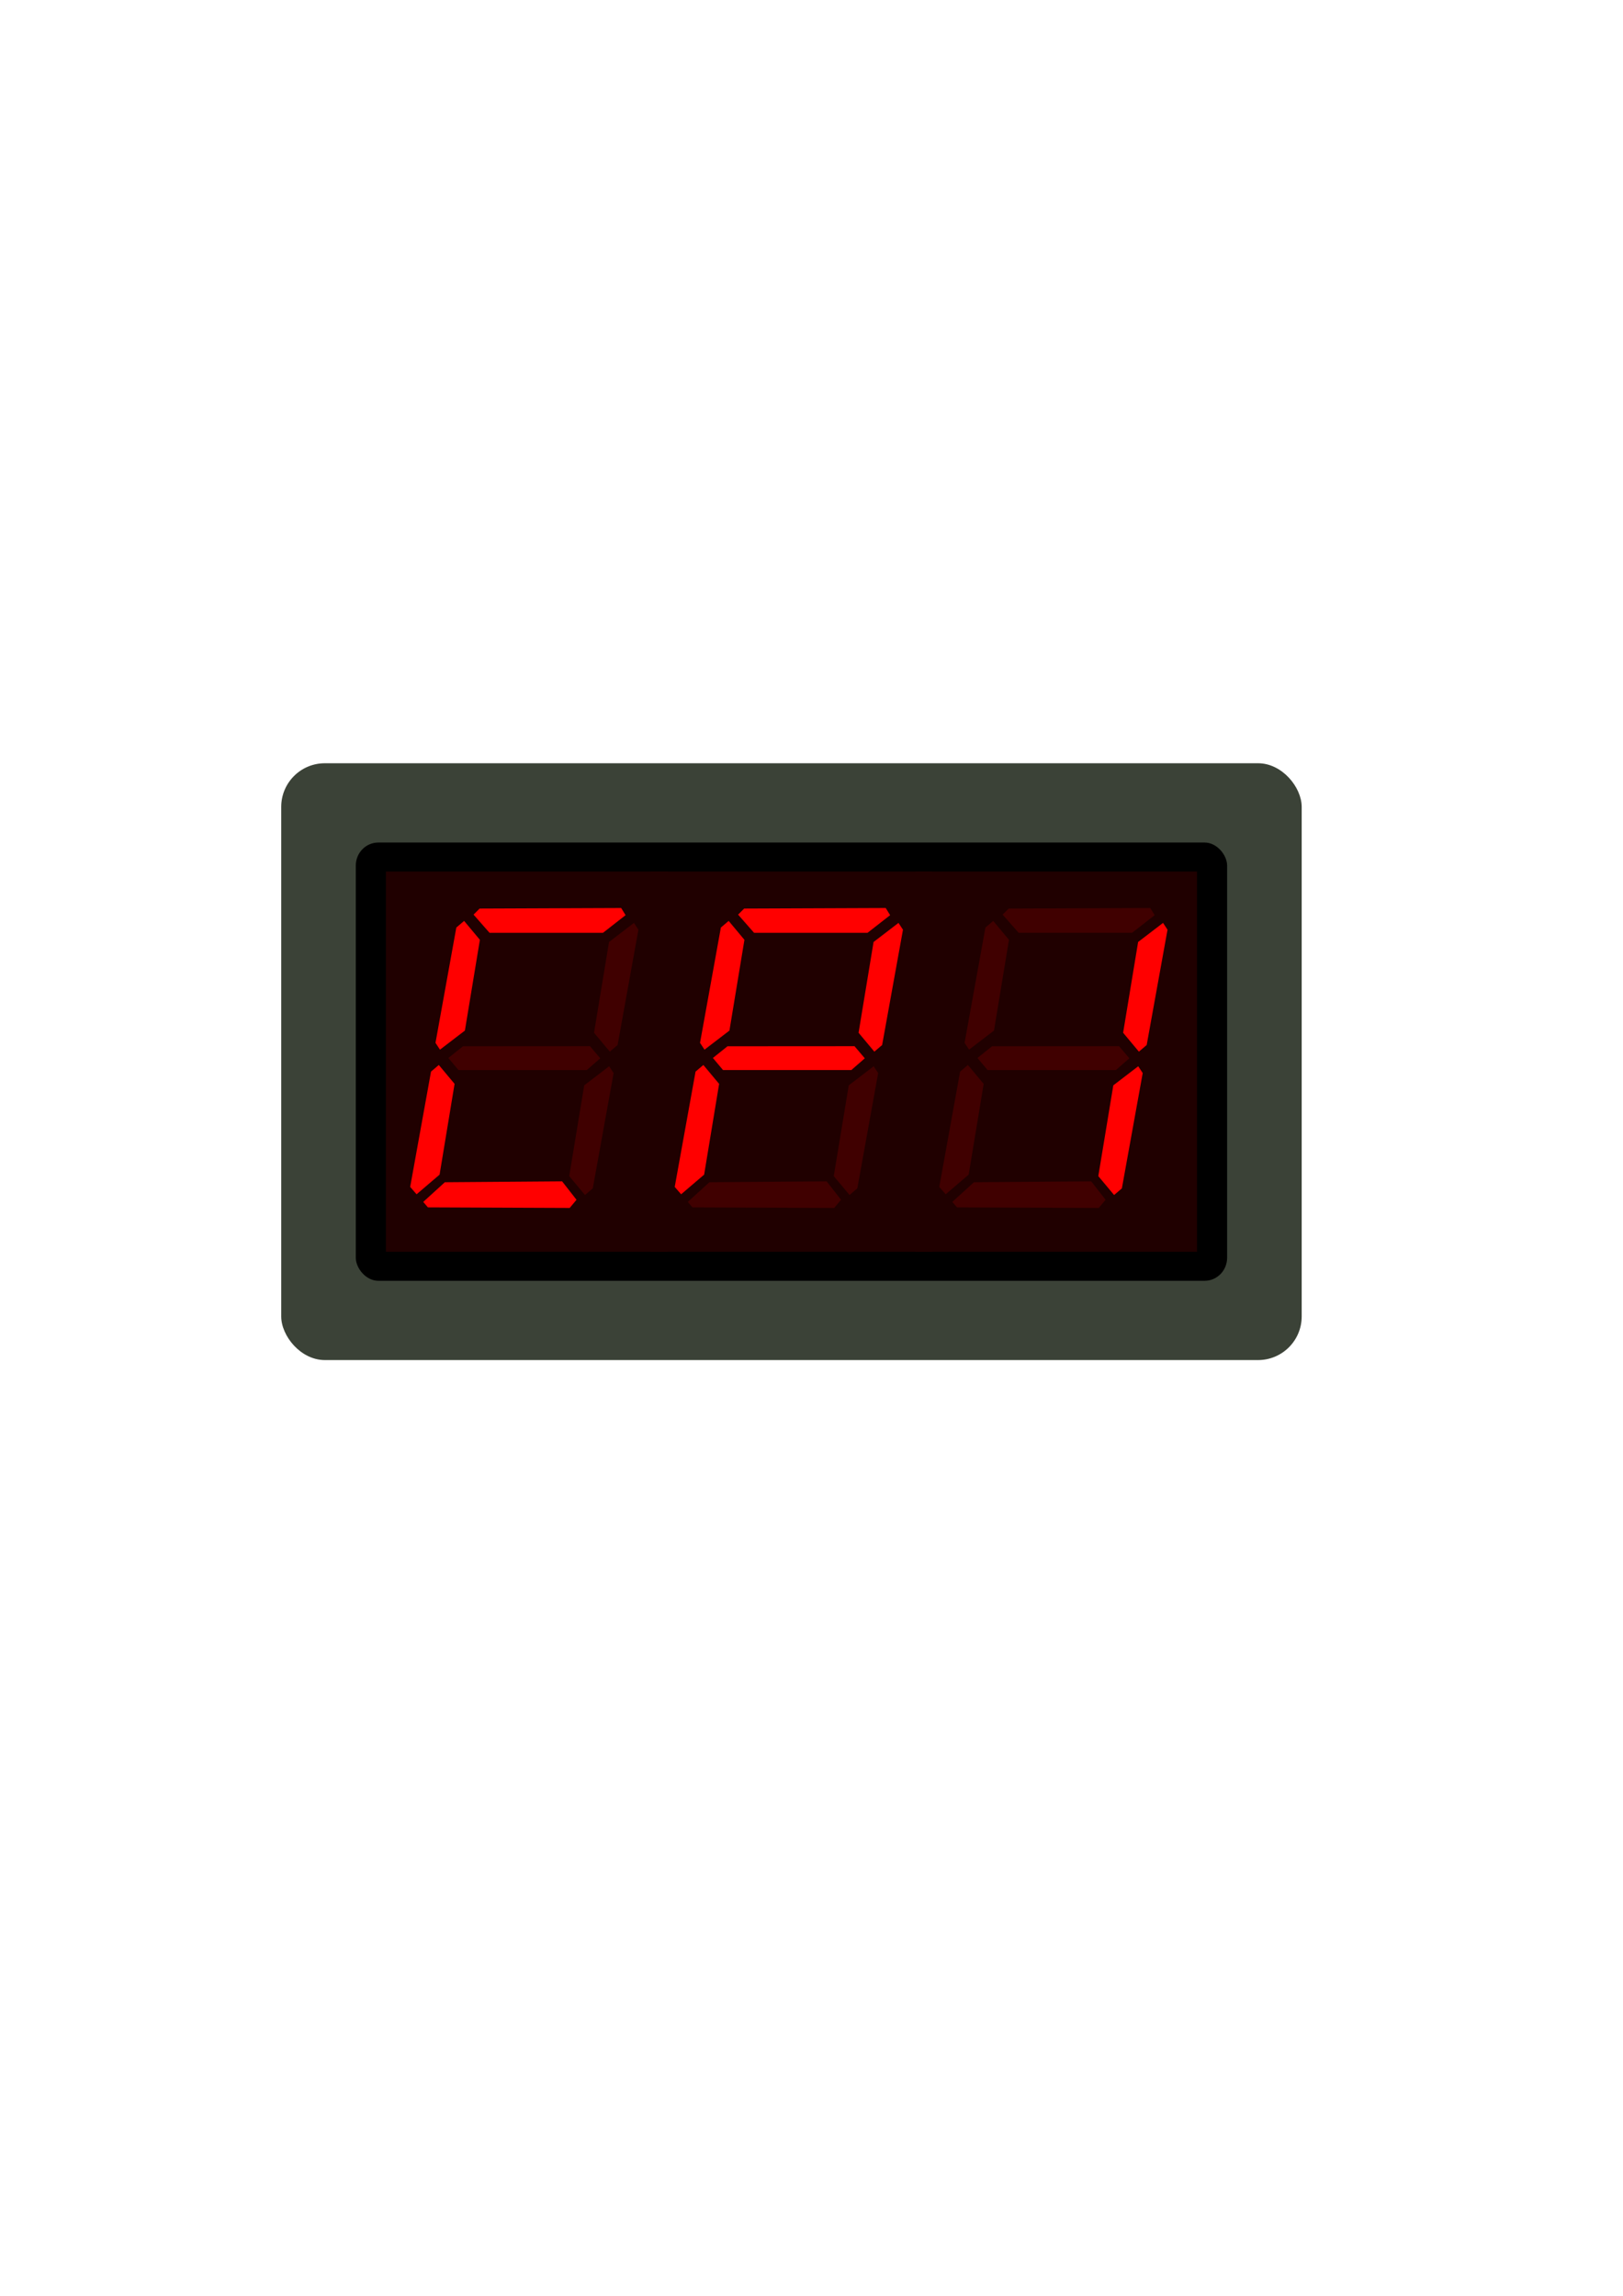 <?xml version="1.0" encoding="UTF-8" standalone="no"?>
<!-- Created with Inkscape (http://www.inkscape.org/) -->

<svg
   xmlns:dc="http://purl.org/dc/elements/1.1/"
   xmlns:cc="http://creativecommons.org/ns#"
   xmlns:rdf="http://www.w3.org/1999/02/22-rdf-syntax-ns#"
   xmlns:svg="http://www.w3.org/2000/svg"
   xmlns="http://www.w3.org/2000/svg"
   xmlns:sodipodi="http://sodipodi.sourceforge.net/DTD/sodipodi-0.dtd"
   xmlns:inkscape="http://www.inkscape.org/namespaces/inkscape"
   width="210mm"
   height="297mm"
   viewBox="0 0 744.094 1052.362"
   id="svg5590"
   version="1.1"
   inkscape:version="0.91 r13725"
   sodipodi:docname="icon.svg"
   inkscape:export-filename="/home/asigner/projects/kosmos-cp1/artwork/icon.svg.png"
   inkscape:export-xdpi="24.620001"
   inkscape:export-ydpi="24.620001">
  <defs
     id="defs5592" />
  <sodipodi:namedview
     id="base"
     pagecolor="#ffffff"
     bordercolor="#666666"
     borderopacity="1.0"
     inkscape:pageopacity="0.0"
     inkscape:pageshadow="2"
     inkscape:zoom="0.7"
     inkscape:cx="-264.10705"
     inkscape:cy="439.13841"
     inkscape:document-units="px"
     inkscape:current-layer="layer1"
     showgrid="false"
     inkscape:window-width="1920"
     inkscape:window-height="1056"
     inkscape:window-x="1920"
     inkscape:window-y="24"
     inkscape:window-maximized="1" />
  <g
     inkscape:label="Layer 1"
     inkscape:groupmode="layer"
     id="layer1">
    <rect
       style="fill:#3b4237;fill-opacity:1;stroke:none;stroke-width:6;stroke-miterlimit:4;stroke-dasharray:none;stroke-opacity:1"
       id="rect5550"
       width="467.857"
       height="273.571"
       x="128.929"
       y="349.862"
       rx="20"
       ry="20" />
    <rect
       style="fill:#000000;fill-opacity:1;stroke:none;stroke-width:6;stroke-miterlimit:4;stroke-dasharray:none;stroke-opacity:1"
       id="rect5487"
       width="399.474"
       height="200.893"
       x="163.12"
       y="386.202"
       rx="10.3"
       ry="10.557" />
    <g
       id="g5521"
       transform="translate(-19.151,-83.427)">
      <g
         id="g5501">
        <rect
           style="fill:#200000;fill-opacity:1;stroke:none;stroke-width:1;stroke-miterlimit:4;stroke-dasharray:none;stroke-opacity:1"
           id="rect4230"
           width="129.286"
           height="174.286"
           x="196.08"
           y="482.932"
           rx="0"
           ry="0" />
        <path
           style="fill:#ff0000;fill-opacity:1;fill-rule:evenodd;stroke:none;stroke-width:1px;stroke-linecap:butt;stroke-linejoin:miter;stroke-opacity:1"
           d="m 236.26,502.674 2.778,-2.778 64.902,-0.253 2.02,3.283 -10.354,8.081 -52.023,0 z"
           id="path4169"
           inkscape:connector-curvature="0" />
        <path
           style="fill:#400000;fill-opacity:1;fill-rule:evenodd;stroke:none;stroke-width:1px;stroke-linecap:butt;stroke-linejoin:miter;stroke-opacity:1"
           d="m 224.704,568.38 6.696,-5.357 58.236,-0.037 4.717,5.557 -6.167,5.372 -58.839,0 z"
           id="path4173"
           inkscape:connector-curvature="0"
           sodipodi:nodetypes="ccccccc" />
        <path
           style="fill:#ff0000;fill-opacity:1;fill-rule:evenodd;stroke:none;stroke-width:1px;stroke-linecap:butt;stroke-linejoin:miter;stroke-opacity:1"
           d="m 215.329,636.862 -2.143,-2.5 9.911,-9.018 53.763,-0.409 6.594,8.445 -3.125,3.75 z"
           id="path4177"
           inkscape:connector-curvature="0"
           sodipodi:nodetypes="ccccccc" />
        <path
           style="fill:#ff0000;fill-opacity:1;fill-rule:evenodd;stroke:none;stroke-width:1px;stroke-linecap:butt;stroke-linejoin:miter;stroke-opacity:1"
           d="m 210.142,630.865 -2.937,-3.378 9.554,-52.857 3.571,-3.036 7.232,8.661 -6.875,41.607 z"
           id="path4179"
           inkscape:connector-curvature="0"
           sodipodi:nodetypes="ccccccc" />
        <path
           style="fill:#ff0000;fill-opacity:1;fill-rule:evenodd;stroke:none;stroke-width:1px;stroke-linecap:butt;stroke-linejoin:miter;stroke-opacity:1"
           d="m 220.863,564.577 -2.054,-3.125 9.554,-52.857 3.571,-3.036 7.232,8.661 -6.875,41.607 z"
           id="path4179-3"
           inkscape:connector-curvature="0" />
        <path
           style="fill:#400000;fill-opacity:1;fill-rule:evenodd;stroke:none;stroke-width:1px;stroke-linecap:butt;stroke-linejoin:miter;stroke-opacity:1"
           d="m 309.795,506.468 2.054,3.125 -9.554,52.857 -3.571,3.036 -7.232,-8.661 6.875,-41.607 z"
           id="path4179-3-6"
           inkscape:connector-curvature="0" />
        <path
           style="fill:#400000;fill-opacity:1;fill-rule:evenodd;stroke:none;stroke-width:1px;stroke-linecap:butt;stroke-linejoin:miter;stroke-opacity:1"
           d="m 298.42,572.182 2.054,3.125 -9.553,52.857 -3.571,3.036 -7.232,-8.661 6.875,-41.607 z"
           id="path4179-7"
           inkscape:connector-curvature="0" />
      </g>
      <g
         transform="translate(-8,0)"
         id="g5491">
        <rect
           style="fill:#200000;fill-opacity:1;stroke:none;stroke-width:1;stroke-miterlimit:4;stroke-dasharray:none;stroke-opacity:1"
           id="rect4230-6"
           width="129.286"
           height="174.286"
           x="325.365"
           y="482.932"
           rx="0"
           ry="0" />
        <path
           style="fill:#ff0000;fill-opacity:1;fill-rule:evenodd;stroke:none;stroke-width:1px;stroke-linecap:butt;stroke-linejoin:miter;stroke-opacity:1"
           d="m 365.546,502.674 2.778,-2.778 64.902,-0.253 2.02,3.283 -10.354,8.081 -52.023,0 z"
           id="path4169-5"
           inkscape:connector-curvature="0" />
        <path
           style="fill:#ff0000;fill-opacity:1;fill-rule:evenodd;stroke:none;stroke-width:1px;stroke-linecap:butt;stroke-linejoin:miter;stroke-opacity:1"
           d="m 353.99,568.38 6.696,-5.357 58.236,-0.037 4.717,5.557 -6.167,5.372 -58.839,0 z"
           id="path4173-3"
           inkscape:connector-curvature="0"
           sodipodi:nodetypes="ccccccc" />
        <path
           style="fill:#400000;fill-opacity:1;fill-rule:evenodd;stroke:none;stroke-width:1px;stroke-linecap:butt;stroke-linejoin:miter;stroke-opacity:1"
           d="m 344.615,636.862 -2.143,-2.5 9.911,-9.018 53.763,-0.409 6.594,8.445 -3.125,3.75 z"
           id="path4177-5"
           inkscape:connector-curvature="0"
           sodipodi:nodetypes="ccccccc" />
        <path
           style="fill:#ff0000;fill-opacity:1;fill-rule:evenodd;stroke:none;stroke-width:1px;stroke-linecap:butt;stroke-linejoin:miter;stroke-opacity:1"
           d="m 339.428,630.865 -2.937,-3.378 9.554,-52.857 3.571,-3.036 7.232,8.661 -6.875,41.607 z"
           id="path4179-6"
           inkscape:connector-curvature="0"
           sodipodi:nodetypes="ccccccc" />
        <path
           style="fill:#ff0000;fill-opacity:1;fill-rule:evenodd;stroke:none;stroke-width:1px;stroke-linecap:butt;stroke-linejoin:miter;stroke-opacity:1"
           d="m 350.149,564.577 -2.054,-3.125 9.554,-52.857 3.571,-3.036 7.232,8.661 -6.875,41.607 z"
           id="path4179-3-2"
           inkscape:connector-curvature="0" />
        <path
           style="fill:#ff0000;fill-opacity:1;fill-rule:evenodd;stroke:none;stroke-width:1px;stroke-linecap:butt;stroke-linejoin:miter;stroke-opacity:1"
           d="m 439.081,506.468 2.054,3.125 -9.554,52.857 -3.571,3.036 -7.232,-8.661 6.875,-41.607 z"
           id="path4179-3-6-9"
           inkscape:connector-curvature="0" />
        <path
           style="fill:#400000;fill-opacity:1;fill-rule:evenodd;stroke:none;stroke-width:1px;stroke-linecap:butt;stroke-linejoin:miter;stroke-opacity:1"
           d="m 427.706,572.182 2.054,3.125 -9.553,52.857 -3.571,3.036 -7.232,-8.661 6.875,-41.607 z"
           id="path4179-7-1"
           inkscape:connector-curvature="0" />
      </g>
      <g
         transform="translate(-16,0)"
         id="g5511">
        <rect
           style="fill:#200000;fill-opacity:1;stroke:none;stroke-width:1;stroke-miterlimit:4;stroke-dasharray:none;stroke-opacity:1"
           id="rect4230-0"
           width="129.286"
           height="174.286"
           x="454.651"
           y="482.932"
           rx="0"
           ry="0" />
        <path
           style="fill:#400000;fill-opacity:1;fill-rule:evenodd;stroke:none;stroke-width:1px;stroke-linecap:butt;stroke-linejoin:miter;stroke-opacity:1"
           d="m 494.832,502.674 2.778,-2.778 64.902,-0.253 2.02,3.283 -10.354,8.081 -52.023,0 z"
           id="path4169-3"
           inkscape:connector-curvature="0" />
        <path
           style="fill:#400000;fill-opacity:1;fill-rule:evenodd;stroke:none;stroke-width:1px;stroke-linecap:butt;stroke-linejoin:miter;stroke-opacity:1"
           d="m 483.276,568.38 6.696,-5.357 58.236,-0.037 4.717,5.557 -6.167,5.372 -58.839,0 z"
           id="path4173-6"
           inkscape:connector-curvature="0"
           sodipodi:nodetypes="ccccccc" />
        <path
           style="fill:#400000;fill-opacity:1;fill-rule:evenodd;stroke:none;stroke-width:1px;stroke-linecap:butt;stroke-linejoin:miter;stroke-opacity:1"
           d="m 473.901,636.862 -2.143,-2.5 9.911,-9.018 53.763,-0.409 6.594,8.445 -3.125,3.75 z"
           id="path4177-0"
           inkscape:connector-curvature="0"
           sodipodi:nodetypes="ccccccc" />
        <path
           style="fill:#400000;fill-opacity:1;fill-rule:evenodd;stroke:none;stroke-width:1px;stroke-linecap:butt;stroke-linejoin:miter;stroke-opacity:1"
           d="m 468.713,630.865 -2.937,-3.378 9.554,-52.857 3.571,-3.036 7.232,8.661 -6.875,41.607 z"
           id="path4179-62"
           inkscape:connector-curvature="0"
           sodipodi:nodetypes="ccccccc" />
        <path
           style="fill:#400000;fill-opacity:1;fill-rule:evenodd;stroke:none;stroke-width:1px;stroke-linecap:butt;stroke-linejoin:miter;stroke-opacity:1"
           d="m 479.435,564.577 -2.054,-3.125 9.554,-52.857 3.571,-3.036 7.232,8.661 -6.875,41.607 z"
           id="path4179-3-61"
           inkscape:connector-curvature="0" />
        <path
           style="fill:#ff0000;fill-opacity:1;fill-rule:evenodd;stroke:none;stroke-width:1px;stroke-linecap:butt;stroke-linejoin:miter;stroke-opacity:1"
           d="m 568.367,506.468 2.054,3.125 -9.554,52.857 -3.571,3.036 -7.232,-8.661 6.875,-41.607 z"
           id="path4179-3-6-8"
           inkscape:connector-curvature="0" />
        <path
           style="fill:#ff0000;fill-opacity:1;fill-rule:evenodd;stroke:none;stroke-width:1px;stroke-linecap:butt;stroke-linejoin:miter;stroke-opacity:1"
           d="m 556.992,572.182 2.054,3.125 -9.553,52.857 -3.571,3.036 -7.232,-8.661 6.875,-41.607 z"
           id="path4179-7-7"
           inkscape:connector-curvature="0" />
      </g>
    </g>
  </g>
</svg>
